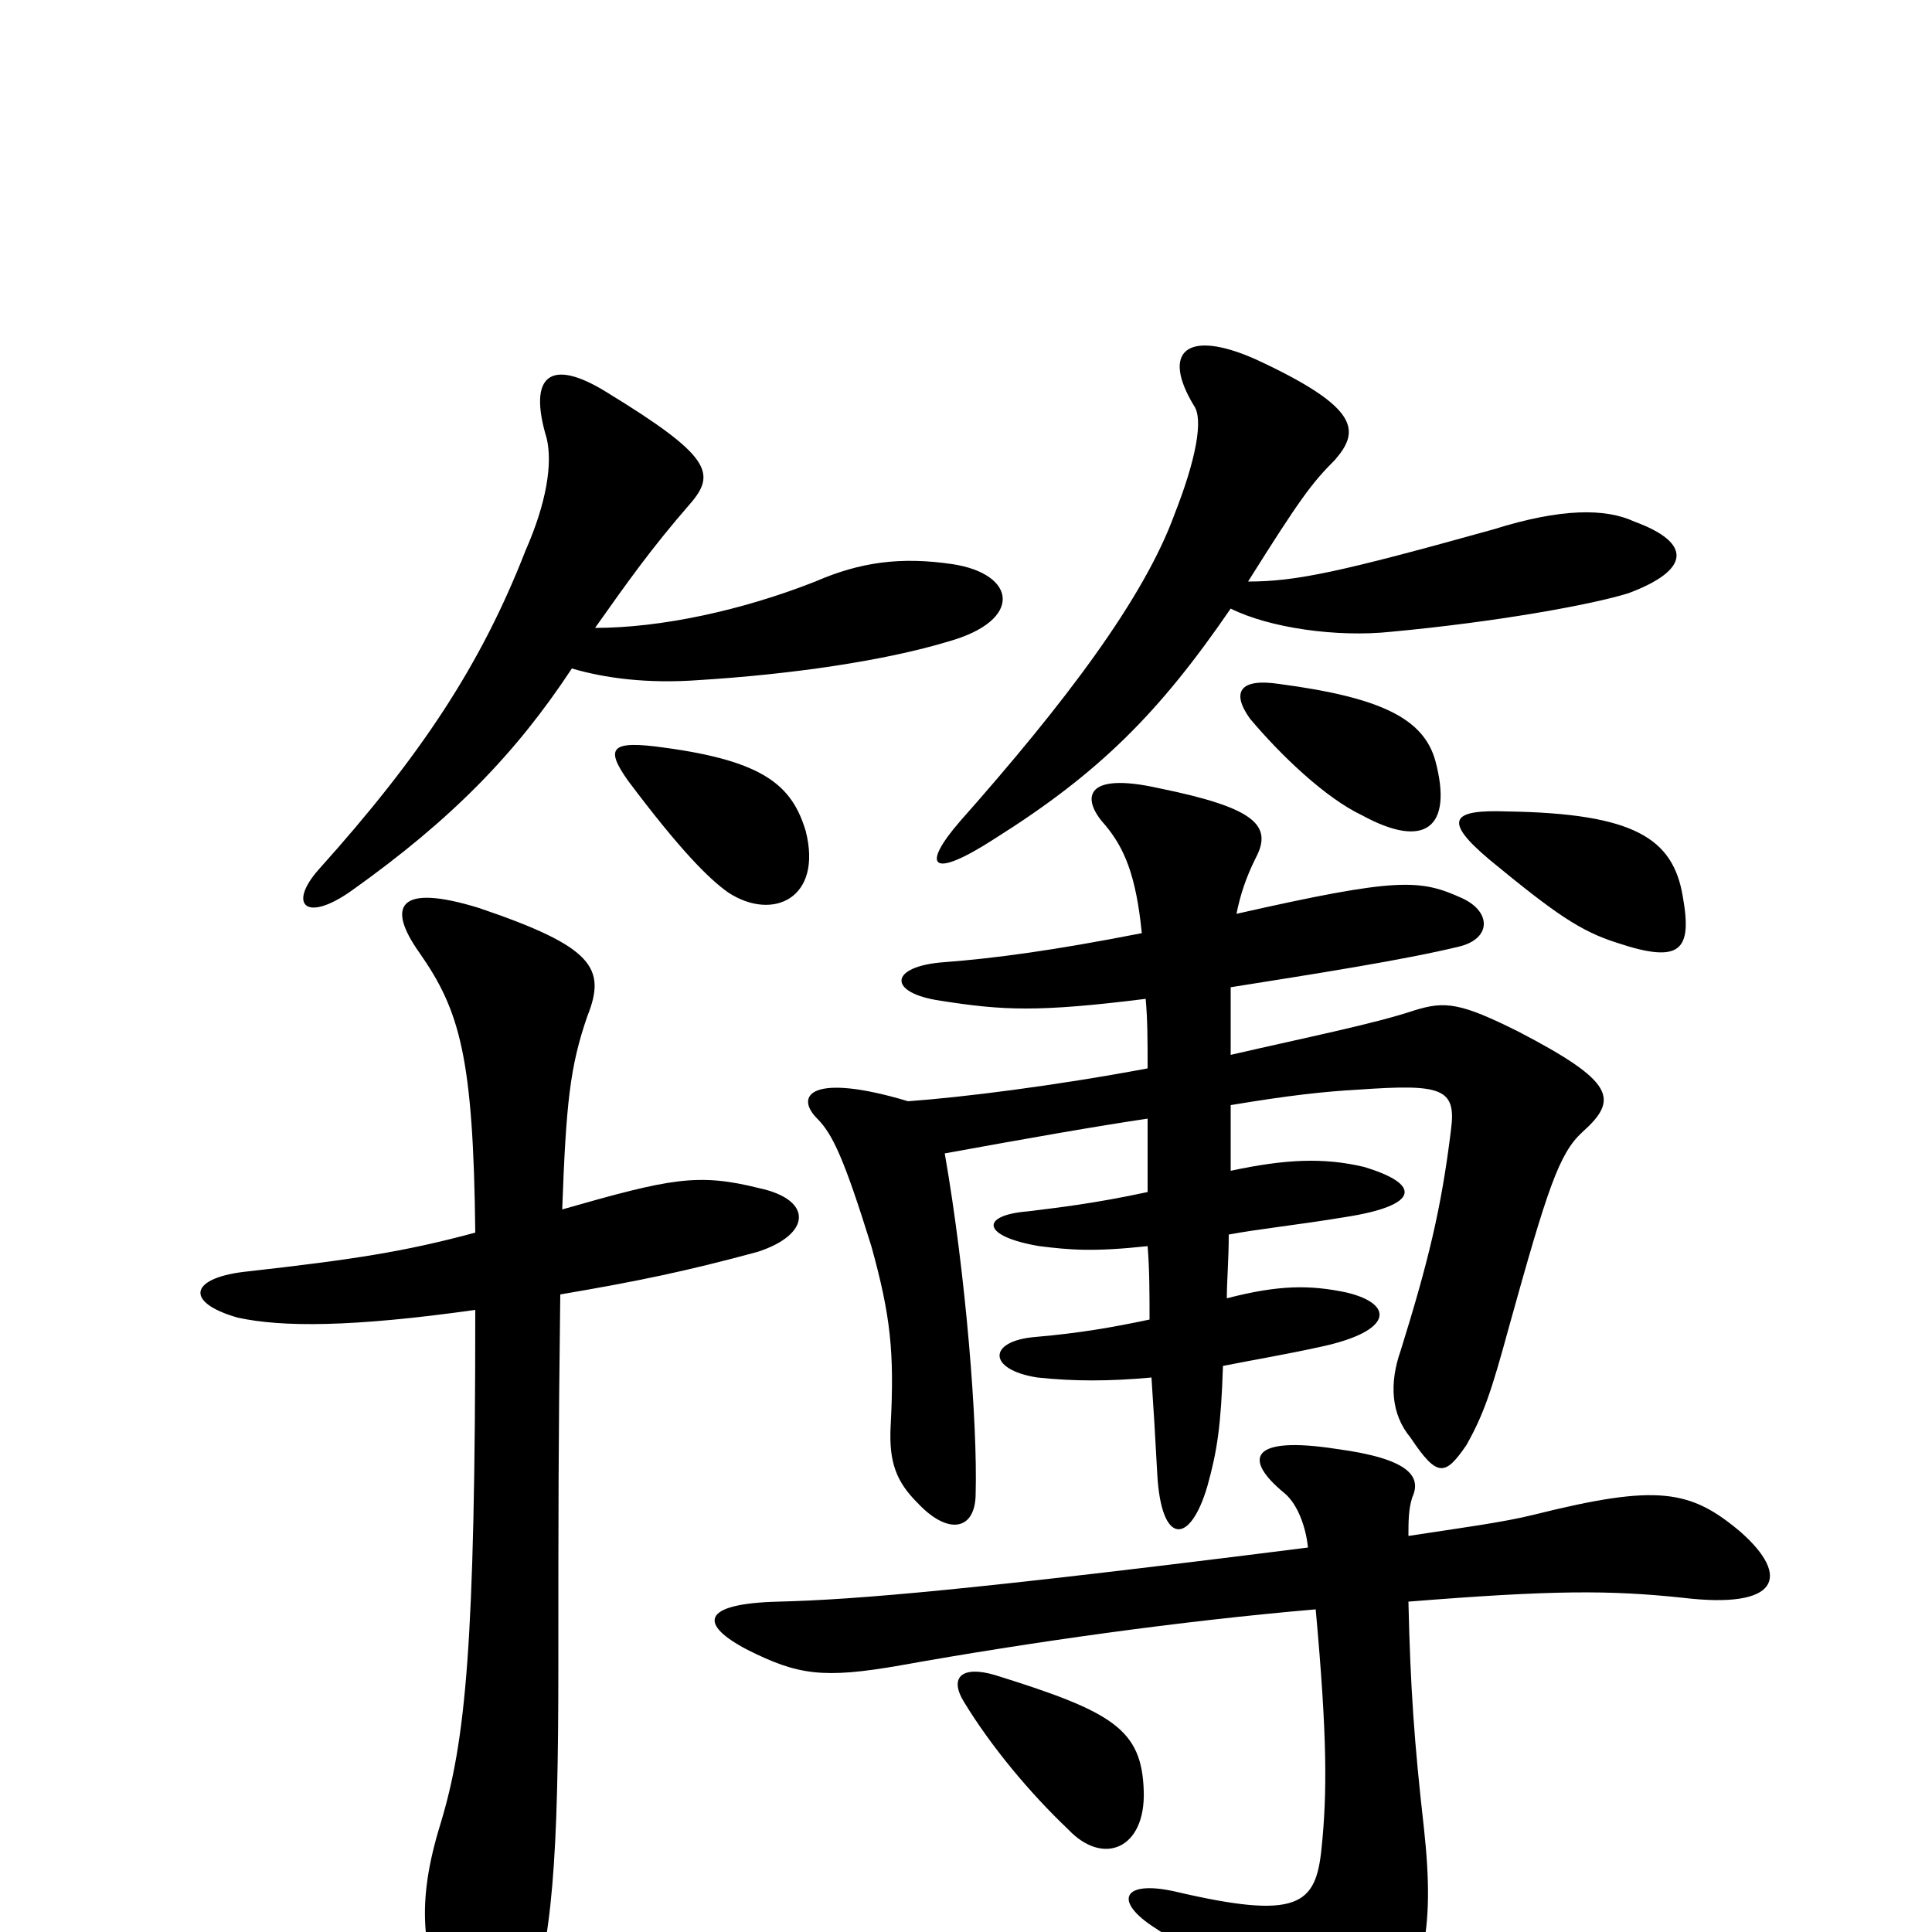 <svg xmlns="http://www.w3.org/2000/svg" viewBox="0 -1000 1000 1000">
	<path fill="#000000" d="M417 -570C410 -593 396 -606 344 -613C316 -617 313 -613 325 -596C352 -560 367 -545 377 -538C400 -523 426 -535 417 -570ZM743 -606C737 -628 715 -639 662 -646C642 -649 637 -642 647 -628C663 -609 686 -587 705 -578C738 -560 752 -572 743 -606ZM646 -699C673 -742 679 -750 691 -762C704 -777 704 -789 650 -814C614 -830 601 -818 618 -790C623 -783 619 -762 608 -734C592 -690 551 -636 497 -575C477 -552 481 -544 515 -566C569 -600 600 -631 637 -685C657 -675 692 -670 720 -673C774 -678 824 -687 843 -693C875 -705 876 -719 846 -730C831 -737 808 -737 773 -726C694 -704 671 -699 646 -699ZM308 -675C325 -699 337 -716 357 -739C371 -755 368 -764 314 -797C285 -815 273 -806 283 -773C286 -760 283 -740 272 -715C249 -656 218 -609 165 -550C149 -532 158 -522 182 -539C234 -576 267 -610 296 -654C313 -649 335 -646 362 -648C410 -651 458 -658 491 -668C530 -679 526 -703 493 -708C466 -712 445 -709 422 -699C384 -684 342 -675 308 -675ZM592 -73C591 -105 576 -114 515 -133C498 -138 491 -132 499 -119C513 -96 533 -72 553 -53C571 -34 593 -43 592 -73ZM871 -536C866 -566 846 -579 780 -580C752 -581 746 -576 771 -555C805 -527 818 -518 837 -512C870 -501 876 -508 871 -536ZM729 -205C729 -212 729 -219 731 -225C736 -236 729 -245 692 -250C647 -257 643 -245 665 -227C672 -221 676 -209 677 -199C503 -177 443 -172 403 -171C362 -170 362 -159 387 -146C413 -133 426 -131 466 -138C533 -150 611 -161 681 -167C687 -101 687 -72 684 -43C681 -14 672 -6 608 -21C581 -27 576 -16 598 -2C637 23 657 43 666 64C673 80 694 84 710 63C737 27 743 1 737 -54C732 -98 730 -127 729 -171C804 -177 833 -177 871 -173C921 -167 927 -184 901 -207C875 -229 858 -232 794 -216C778 -212 755 -209 729 -205ZM637 -428C667 -433 685 -435 703 -436C746 -439 754 -437 751 -415C746 -374 739 -346 725 -301C719 -284 720 -268 730 -256C744 -235 748 -236 759 -252C768 -268 772 -280 781 -313C801 -385 807 -403 819 -414C838 -431 836 -440 786 -466C756 -481 748 -482 732 -477C711 -470 676 -463 637 -454C637 -468 637 -480 637 -489C681 -496 726 -503 755 -510C772 -514 772 -528 757 -535C735 -545 724 -546 640 -527C642 -537 645 -546 650 -556C659 -573 649 -582 600 -592C560 -601 560 -586 572 -573C582 -561 588 -547 591 -517C545 -508 515 -504 489 -502C460 -500 459 -486 487 -482C519 -477 537 -476 593 -483C594 -472 594 -461 594 -447C546 -438 498 -432 470 -430C420 -445 411 -433 423 -421C431 -413 437 -400 451 -355C461 -319 463 -300 461 -262C460 -243 464 -233 475 -222C491 -205 505 -208 505 -227C506 -263 500 -340 489 -403C533 -411 567 -417 594 -421C594 -407 594 -396 594 -383C566 -377 548 -375 532 -373C507 -371 508 -360 538 -355C554 -353 566 -352 594 -355C595 -343 595 -330 595 -317C576 -313 559 -310 536 -308C511 -306 511 -291 537 -287C556 -285 574 -285 596 -287C597 -272 598 -256 599 -237C601 -200 616 -200 625 -231C630 -249 632 -262 633 -293C648 -296 666 -299 684 -303C721 -311 722 -325 697 -331C678 -335 662 -335 635 -328C635 -337 636 -348 636 -361C652 -364 672 -366 696 -370C735 -376 736 -387 706 -396C685 -401 665 -400 637 -394C637 -404 637 -415 637 -428ZM291 -374C293 -429 295 -448 304 -474C314 -499 307 -510 248 -530C206 -543 200 -531 217 -507C238 -477 245 -453 246 -362C209 -352 182 -348 129 -342C98 -339 95 -326 123 -318C146 -313 182 -313 246 -322C246 -148 241 -99 228 -56C215 -14 219 10 231 40C245 72 263 74 273 42C286 5 289 -38 289 -138C289 -215 289 -252 290 -330C331 -337 355 -342 392 -352C420 -361 421 -379 393 -385C361 -393 347 -390 291 -374Z"/>
</svg>